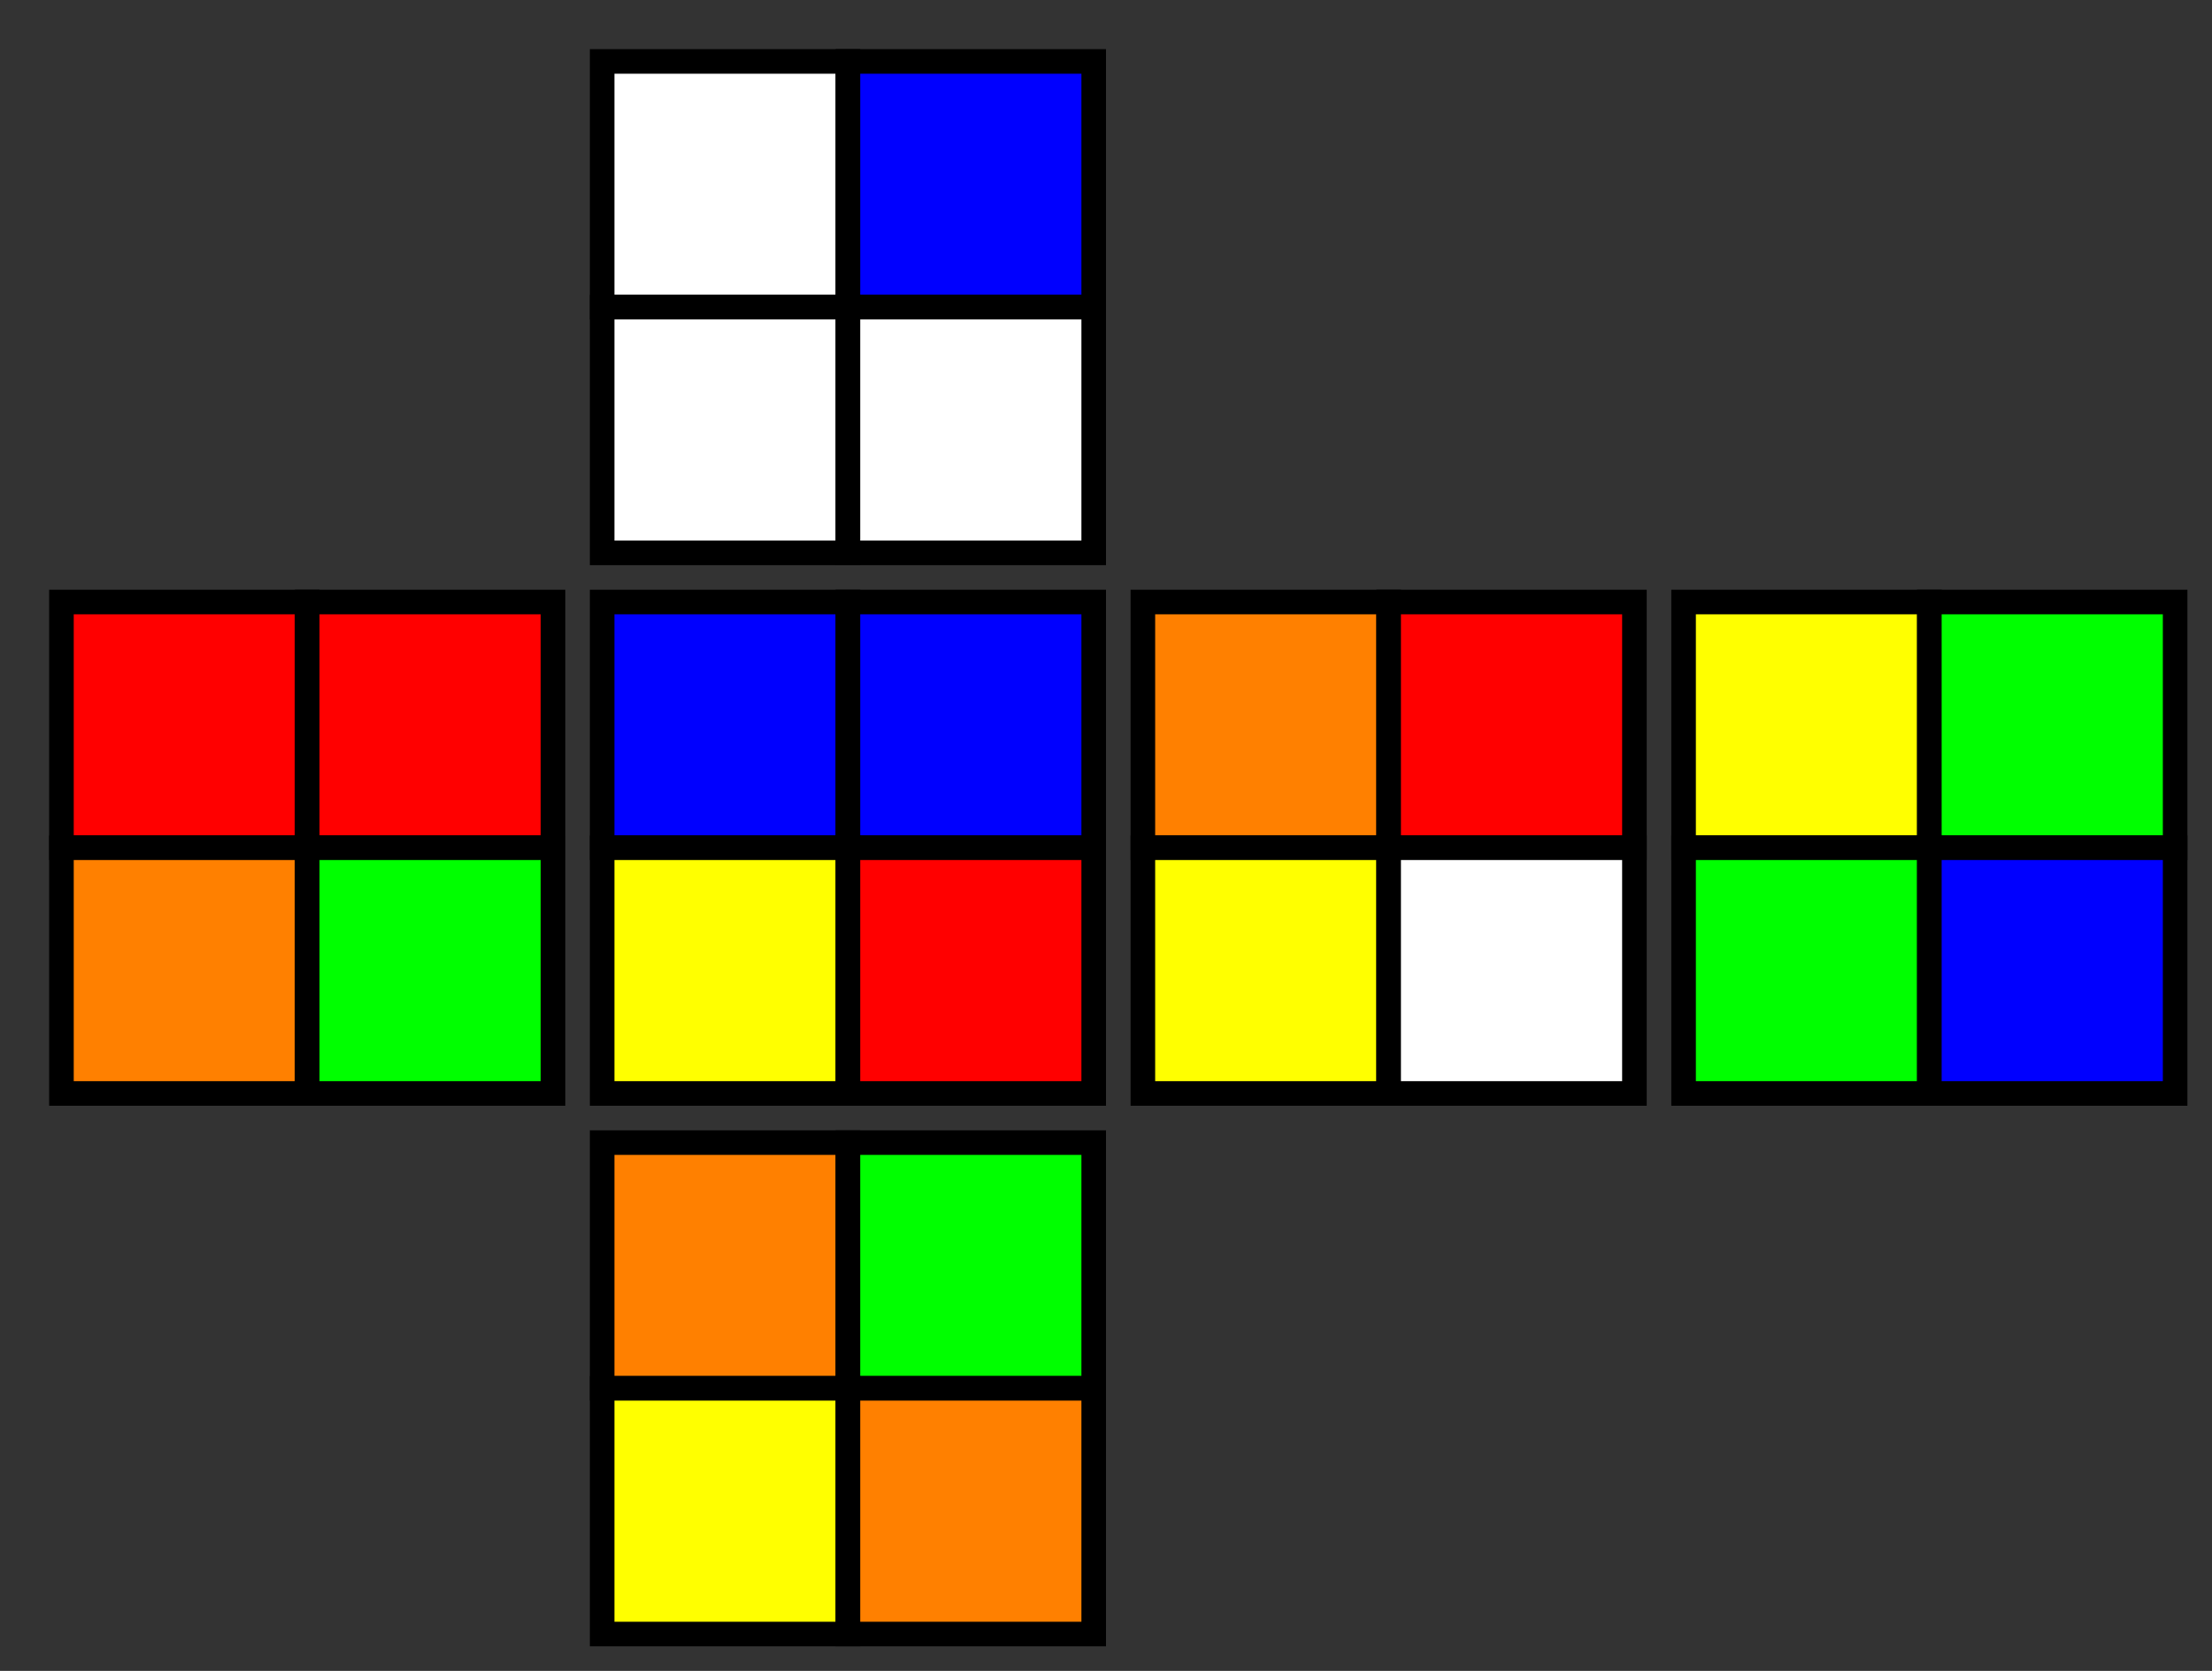 <svg xmlns="http://www.w3.org/2000/svg" viewBox="0 0 90 68" width="90px" version="1.1" height="68px">
	<rect x="0" y="0" width="90" height="68" fill="#333333" stroke="none"/>
	<g transform="matrix(1.0,0.0,0.0,1.0,0.5,0.5)">
		<rect x="2.0" width="10.0" y="24.0" fill="#ff0000" stroke="#000000" height="10.0">
		</rect>
		<rect x="12.0" width="10.0" y="24.0" fill="#ff0000" stroke="#000000" height="10.0">
		</rect>
		<rect x="2.0" width="10.0" y="34.0" fill="#ff8000" stroke="#000000" height="10.0">
		</rect>
		<rect x="12.0" width="10.0" y="34.0" fill="#00ff00" stroke="#000000" height="10.0">
		</rect>
		<rect x="24.0" width="10.0" y="46.0" fill="#ff8000" stroke="#000000" height="10.0">
		</rect>
		<rect x="34.0" width="10.0" y="46.0" fill="#00ff00" stroke="#000000" height="10.0">
		</rect>
		<rect x="24.0" width="10.0" y="56.0" fill="#ffff00" stroke="#000000" height="10.0">
		</rect>
		<rect x="34.0" width="10.0" y="56.0" fill="#ff8000" stroke="#000000" height="10.0">
		</rect>
		<rect x="68.0" width="10.0" y="24.0" fill="#ffff00" stroke="#000000" height="10.0">
		</rect>
		<rect x="78.0" width="10.0" y="24.0" fill="#00ff00" stroke="#000000" height="10.0">
		</rect>
		<rect x="68.0" width="10.0" y="34.0" fill="#00ff00" stroke="#000000" height="10.0">
		</rect>
		<rect x="78.0" width="10.0" y="34.0" fill="#0000ff" stroke="#000000" height="10.0">
		</rect>
		<rect x="46.0" width="10.0" y="24.0" fill="#ff8000" stroke="#000000" height="10.0">
		</rect>
		<rect x="56.0" width="10.0" y="24.0" fill="#ff0000" stroke="#000000" height="10.0">
		</rect>
		<rect x="46.0" width="10.0" y="34.0" fill="#ffff00" stroke="#000000" height="10.0">
		</rect>
		<rect x="56.0" width="10.0" y="34.0" fill="#ffffff" stroke="#000000" height="10.0">
		</rect>
		<rect x="24.0" width="10.0" y="2.0" fill="#ffffff" stroke="#000000" height="10.0">
		</rect>
		<rect x="34.0" width="10.0" y="2.0" fill="#0000ff" stroke="#000000" height="10.0">
		</rect>
		<rect x="24.0" width="10.0" y="12.0" fill="#ffffff" stroke="#000000" height="10.0">
		</rect>
		<rect x="34.0" width="10.0" y="12.0" fill="#ffffff" stroke="#000000" height="10.0">
		</rect>
		<rect x="24.0" width="10.0" y="24.0" fill="#0000ff" stroke="#000000" height="10.0">
		</rect>
		<rect x="34.0" width="10.0" y="24.0" fill="#0000ff" stroke="#000000" height="10.0">
		</rect>
		<rect x="24.0" width="10.0" y="34.0" fill="#ffff00" stroke="#000000" height="10.0">
		</rect>
		<rect x="34.0" width="10.0" y="34.0" fill="#ff0000" stroke="#000000" height="10.0">
		</rect>
	</g>
</svg>